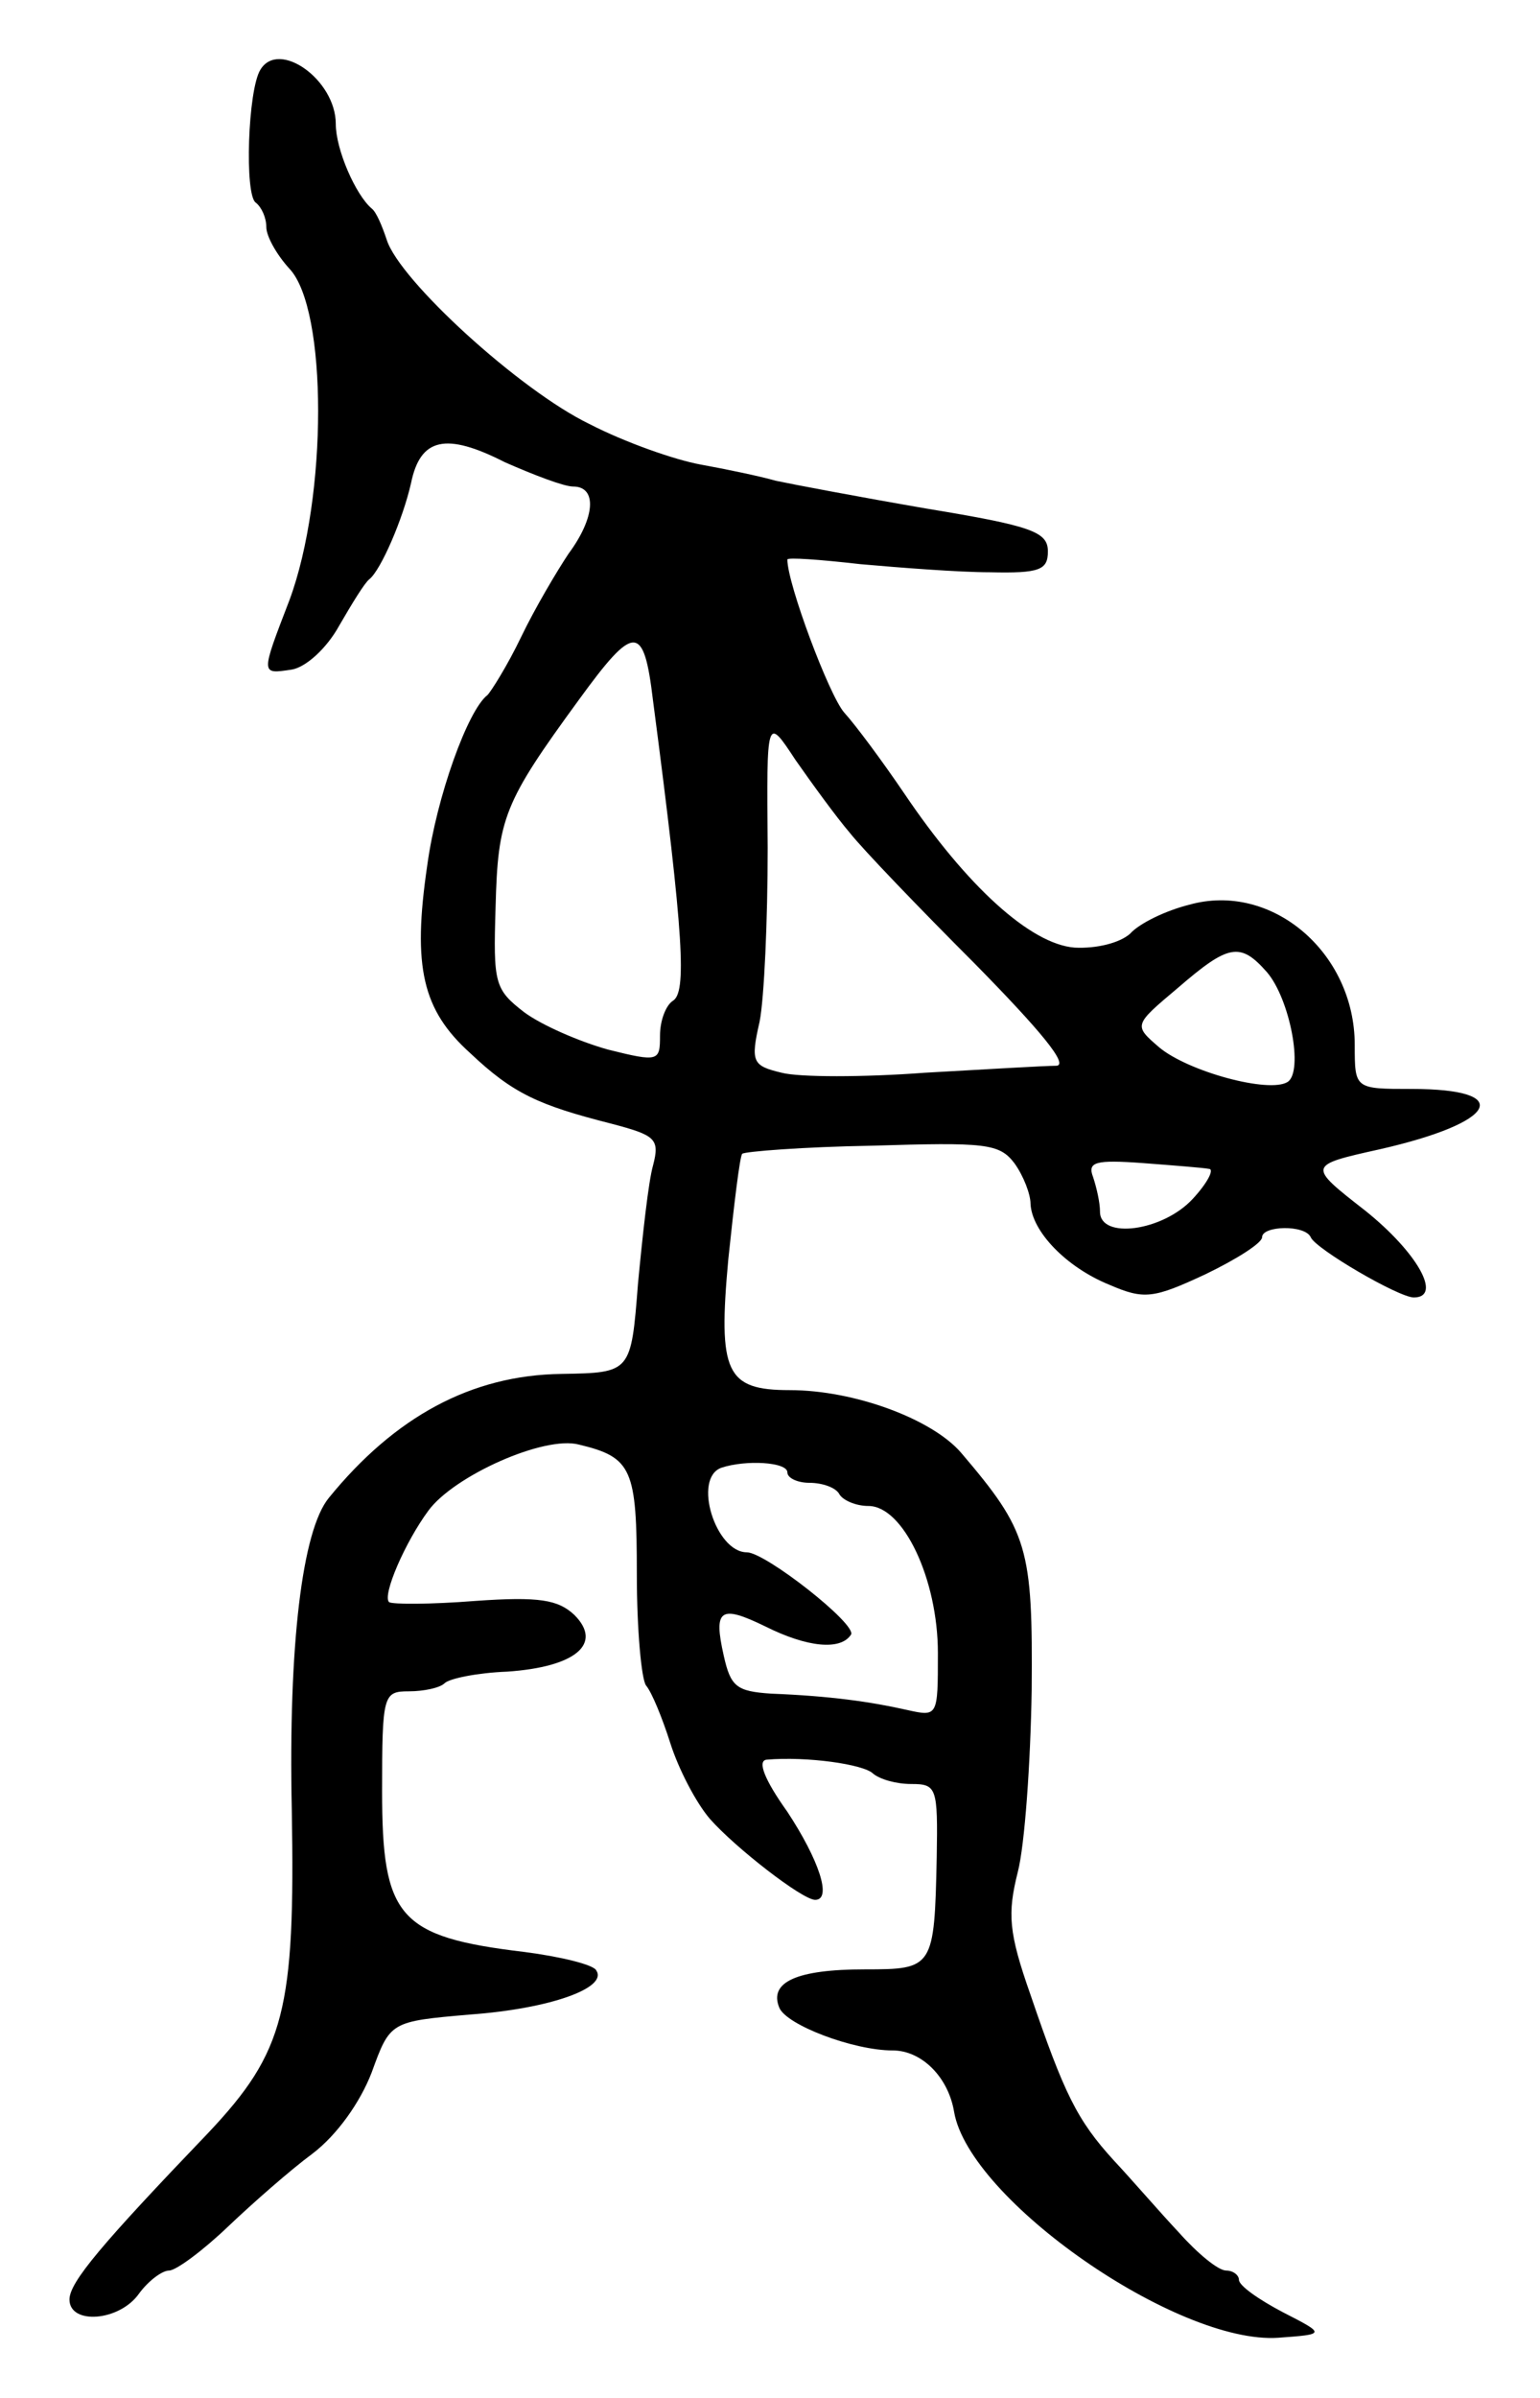 <svg version="1.0" xmlns="http://www.w3.org/2000/svg"
 width="133pt" height="207pt" viewBox="0 0 133 207"
 preserveAspectRatio="xMidYMid meet">
<g transform="translate(0,207) scale(0.1,-0.1)"
fill="#000000" stroke="none">
<path d="M225 2010 c-11 -17 -14 -109 -4 -115 5 -4 9 -13 9 -21 0 -8 9 -24 20
-36 33 -35 33 -197 0 -286 -25 -65 -25 -64 2 -60 12 2 30 18 41 38 11 19 22
37 26 40 10 8 29 52 36 83 8 39 30 44 81 18 25 -11 51 -21 59 -21 21 0 19 -27
-4 -58 -10 -15 -29 -47 -41 -72 -12 -25 -26 -47 -29 -50 -17 -13 -44 -88 -52
-147 -13 -88 -4 -125 37 -162 37 -35 59 -45 122 -61 38 -10 42 -13 36 -36 -4
-14 -9 -60 -13 -102 -6 -77 -6 -77 -66 -78 -78 -1 -144 -37 -201 -107 -23 -28
-35 -127 -32 -269 3 -173 -6 -209 -72 -279 -92 -96 -120 -129 -120 -144 0 -22
43 -19 60 5 8 11 20 20 26 20 6 0 29 17 51 38 21 20 54 49 73 63 21 16 41 44
51 70 16 44 16 44 85 50 69 5 119 23 109 38 -2 5 -31 12 -62 16 -109 13 -123
30 -123 139 0 83 1 86 23 86 13 0 27 3 31 7 4 4 28 9 54 10 59 4 83 24 58 49
-14 13 -30 16 -86 12 -38 -3 -71 -3 -74 -1 -6 6 14 52 34 79 22 30 100 65 130
57 46 -11 50 -21 50 -112 0 -48 4 -91 8 -96 5 -6 14 -28 21 -50 7 -22 22 -51
34 -65 22 -25 80 -70 91 -70 15 0 3 35 -24 76 -20 28 -26 44 -18 45 35 3 84
-4 92 -12 6 -5 20 -9 33 -9 22 0 23 -3 22 -63 -2 -96 -3 -97 -62 -97 -59 0
-83 -11 -74 -33 6 -15 64 -37 98 -37 25 0 48 -23 53 -53 13 -76 193 -201 280
-195 41 3 41 3 4 22 -21 11 -38 23 -38 28 0 4 -5 8 -11 8 -7 0 -25 15 -41 33
-16 17 -41 46 -56 62 -32 35 -43 58 -72 143 -19 54 -20 70 -11 106 6 23 11 94
12 157 1 123 -3 137 -61 205 -25 29 -92 54 -148 54 -55 0 -62 15 -53 113 5 48
10 89 12 91 2 2 53 6 112 7 98 3 110 2 123 -15 8 -11 14 -27 14 -35 1 -24 31
-55 68 -70 30 -13 38 -12 83 9 27 13 49 27 49 32 0 10 37 11 42 0 4 -10 76
-52 89 -52 25 0 3 39 -42 75 -50 39 -50 39 13 53 101 23 117 52 27 52 -49 0
-49 0 -49 38 0 80 -72 141 -143 121 -20 -5 -43 -16 -51 -25 -9 -8 -29 -13 -48
-12 -38 3 -93 53 -147 133 -19 28 -42 59 -52 70 -13 15 -49 111 -49 132 0 2
28 0 63 -4 34 -3 85 -7 112 -7 43 -1 50 2 50 18 0 17 -14 22 -105 37 -58 10
-116 21 -130 24 -14 4 -43 10 -65 14 -22 4 -65 19 -96 35 -60 29 -164 124
-175 159 -4 12 -9 24 -13 27 -14 12 -31 51 -31 73 0 38 -49 73 -65 47z m339
-545 c27 -206 29 -252 17 -259 -6 -4 -11 -17 -11 -30 0 -22 -1 -23 -45 -12
-25 7 -57 21 -72 32 -26 20 -27 25 -25 91 2 77 7 90 72 179 48 66 56 66 64 -1z
m170 -114 c11 -14 60 -65 108 -113 56 -57 82 -88 70 -88 -9 0 -60 -3 -113 -6
-53 -4 -109 -4 -124 0 -25 6 -27 9 -19 44 4 20 7 88 7 150 -1 114 -1 114 24
76 14 -20 35 -49 47 -63z m360 -120 c20 -23 32 -86 18 -95 -16 -10 -86 9 -111
30 -22 19 -22 19 16 51 44 38 54 40 77 14z m-50 -170 c5 0 -1 -12 -14 -26 -26
-28 -80 -35 -80 -11 0 8 -3 21 -6 30 -5 13 2 15 43 12 26 -2 52 -4 57 -5z
m-364 -262 c0 -5 9 -9 19 -9 11 0 23 -4 26 -10 3 -5 14 -10 25 -10 30 0 60
-63 60 -127 0 -55 0 -55 -27 -49 -31 7 -66 12 -117 14 -30 2 -35 6 -41 33 -9
40 -3 44 36 25 36 -18 65 -21 74 -7 5 9 -74 71 -90 71 -27 0 -47 64 -22 73 21
7 57 5 57 -4z"/>
</g>
</svg>
